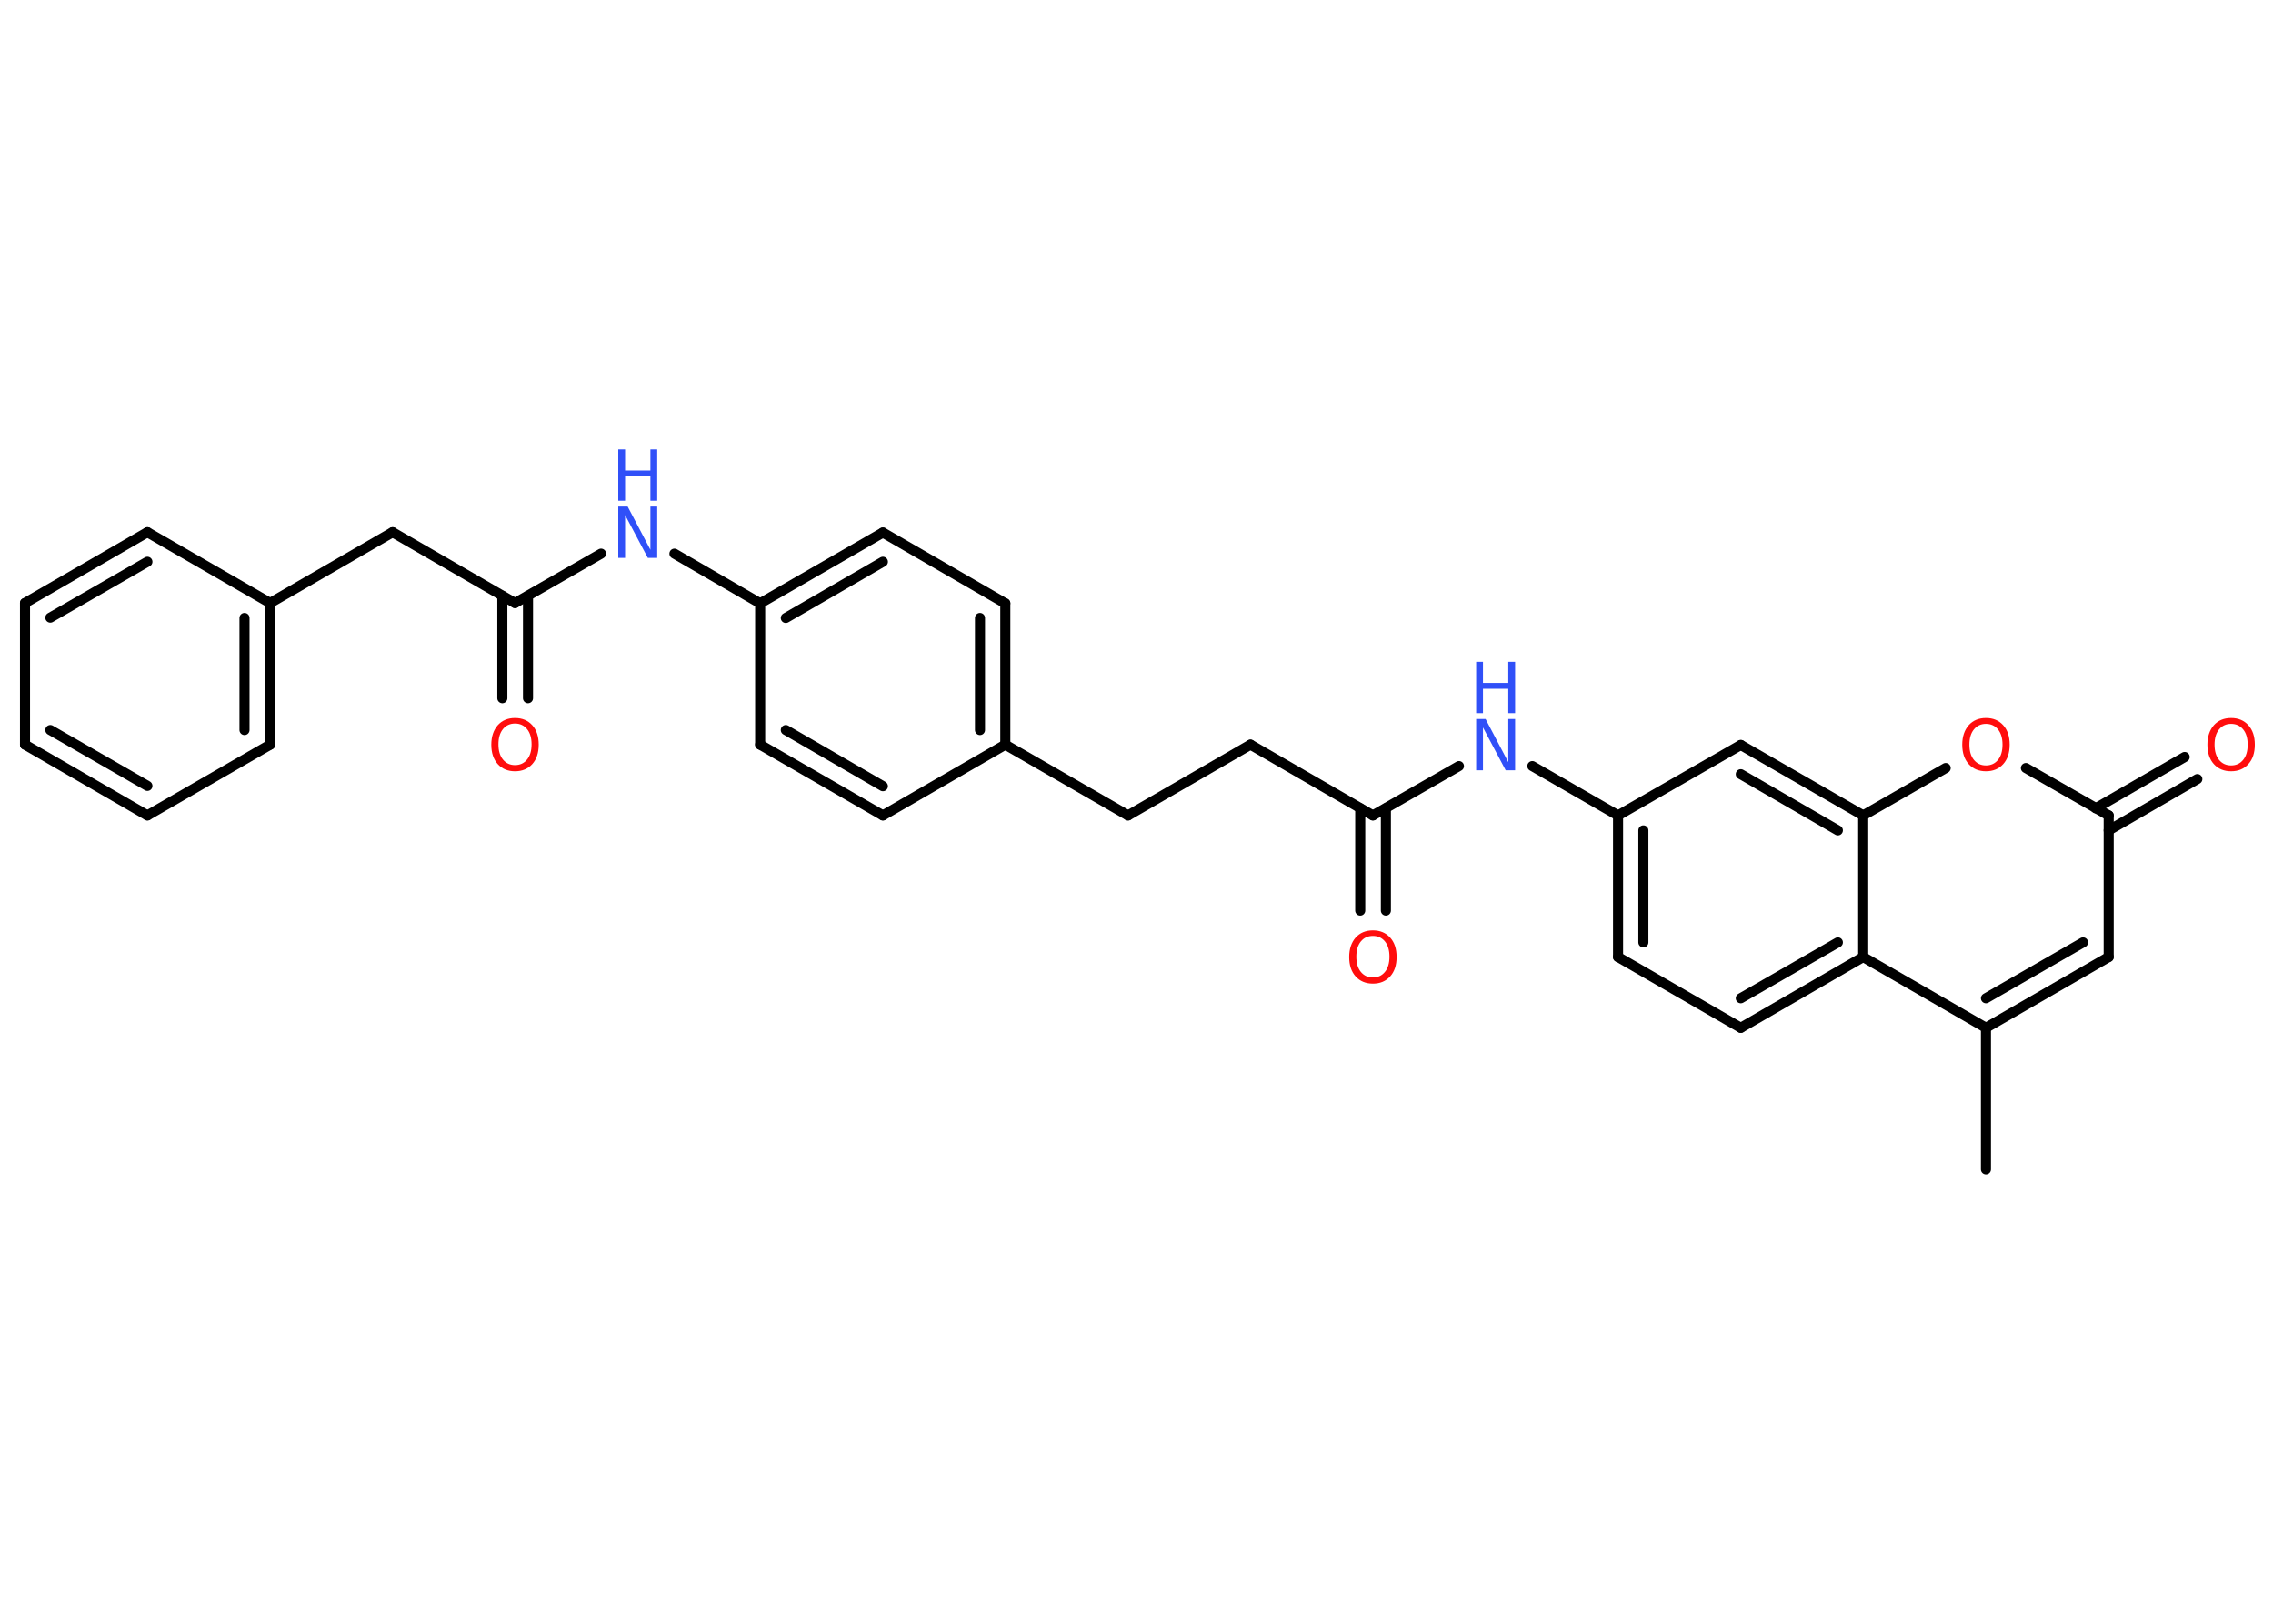 <?xml version='1.0' encoding='UTF-8'?>
<!DOCTYPE svg PUBLIC "-//W3C//DTD SVG 1.1//EN" "http://www.w3.org/Graphics/SVG/1.1/DTD/svg11.dtd">
<svg version='1.2' xmlns='http://www.w3.org/2000/svg' xmlns:xlink='http://www.w3.org/1999/xlink' width='70.0mm' height='50.0mm' viewBox='0 0 70.0 50.0'>
  <desc>Generated by the Chemistry Development Kit (http://github.com/cdk)</desc>
  <g stroke-linecap='round' stroke-linejoin='round' stroke='#000000' stroke-width='.31' fill='#FF0D0D'>
    <rect x='.0' y='.0' width='70.0' height='50.0' fill='#FFFFFF' stroke='none'/>
    <g id='mol1' class='mol'>
      <line id='mol1bnd1' class='bond' x1='61.16' y1='36.01' x2='61.16' y2='31.65'/>
      <g id='mol1bnd2' class='bond'>
        <line x1='61.16' y1='31.65' x2='64.94' y2='29.47'/>
        <line x1='61.16' y1='30.74' x2='64.15' y2='29.02'/>
      </g>
      <line id='mol1bnd3' class='bond' x1='64.94' y1='29.47' x2='64.94' y2='25.11'/>
      <g id='mol1bnd4' class='bond'>
        <line x1='64.54' y1='24.89' x2='67.28' y2='23.31'/>
        <line x1='64.94' y1='25.57' x2='67.67' y2='23.99'/>
      </g>
      <line id='mol1bnd5' class='bond' x1='64.94' y1='25.11' x2='62.39' y2='23.65'/>
      <line id='mol1bnd6' class='bond' x1='59.92' y1='23.65' x2='57.38' y2='25.11'/>
      <g id='mol1bnd7' class='bond'>
        <line x1='57.38' y1='25.11' x2='53.61' y2='22.94'/>
        <line x1='56.6' y1='25.57' x2='53.61' y2='23.84'/>
      </g>
      <line id='mol1bnd8' class='bond' x1='53.61' y1='22.94' x2='49.83' y2='25.11'/>
      <line id='mol1bnd9' class='bond' x1='49.83' y1='25.11' x2='47.19' y2='23.59'/>
      <line id='mol1bnd10' class='bond' x1='44.93' y1='23.59' x2='42.28' y2='25.11'/>
      <g id='mol1bnd11' class='bond'>
        <line x1='42.68' y1='24.89' x2='42.68' y2='28.04'/>
        <line x1='41.89' y1='24.89' x2='41.89' y2='28.04'/>
      </g>
      <line id='mol1bnd12' class='bond' x1='42.28' y1='25.11' x2='38.51' y2='22.93'/>
      <line id='mol1bnd13' class='bond' x1='38.51' y1='22.93' x2='34.74' y2='25.11'/>
      <line id='mol1bnd14' class='bond' x1='34.74' y1='25.11' x2='30.96' y2='22.93'/>
      <g id='mol1bnd15' class='bond'>
        <line x1='30.96' y1='22.93' x2='30.96' y2='18.58'/>
        <line x1='30.18' y1='22.48' x2='30.18' y2='19.03'/>
      </g>
      <line id='mol1bnd16' class='bond' x1='30.96' y1='18.58' x2='27.19' y2='16.4'/>
      <g id='mol1bnd17' class='bond'>
        <line x1='27.19' y1='16.4' x2='23.41' y2='18.58'/>
        <line x1='27.19' y1='17.3' x2='24.2' y2='19.03'/>
      </g>
      <line id='mol1bnd18' class='bond' x1='23.41' y1='18.58' x2='20.77' y2='17.05'/>
      <line id='mol1bnd19' class='bond' x1='18.51' y1='17.05' x2='15.86' y2='18.57'/>
      <g id='mol1bnd20' class='bond'>
        <line x1='16.26' y1='18.35' x2='16.26' y2='21.5'/>
        <line x1='15.47' y1='18.35' x2='15.47' y2='21.5'/>
      </g>
      <line id='mol1bnd21' class='bond' x1='15.86' y1='18.57' x2='12.09' y2='16.39'/>
      <line id='mol1bnd22' class='bond' x1='12.09' y1='16.39' x2='8.32' y2='18.57'/>
      <g id='mol1bnd23' class='bond'>
        <line x1='8.32' y1='22.93' x2='8.32' y2='18.57'/>
        <line x1='7.53' y1='22.48' x2='7.53' y2='19.03'/>
      </g>
      <line id='mol1bnd24' class='bond' x1='8.32' y1='22.93' x2='4.54' y2='25.11'/>
      <g id='mol1bnd25' class='bond'>
        <line x1='.77' y1='22.93' x2='4.54' y2='25.11'/>
        <line x1='1.55' y1='22.48' x2='4.54' y2='24.2'/>
      </g>
      <line id='mol1bnd26' class='bond' x1='.77' y1='22.93' x2='.77' y2='18.57'/>
      <g id='mol1bnd27' class='bond'>
        <line x1='4.54' y1='16.39' x2='.77' y2='18.57'/>
        <line x1='4.54' y1='17.3' x2='1.55' y2='19.02'/>
      </g>
      <line id='mol1bnd28' class='bond' x1='8.32' y1='18.57' x2='4.54' y2='16.39'/>
      <line id='mol1bnd29' class='bond' x1='23.41' y1='18.58' x2='23.41' y2='22.93'/>
      <g id='mol1bnd30' class='bond'>
        <line x1='23.41' y1='22.93' x2='27.19' y2='25.11'/>
        <line x1='24.2' y1='22.48' x2='27.19' y2='24.21'/>
      </g>
      <line id='mol1bnd31' class='bond' x1='30.96' y1='22.93' x2='27.19' y2='25.11'/>
      <g id='mol1bnd32' class='bond'>
        <line x1='49.83' y1='25.11' x2='49.83' y2='29.47'/>
        <line x1='50.61' y1='25.57' x2='50.61' y2='29.02'/>
      </g>
      <line id='mol1bnd33' class='bond' x1='49.83' y1='29.47' x2='53.61' y2='31.65'/>
      <g id='mol1bnd34' class='bond'>
        <line x1='53.61' y1='31.65' x2='57.38' y2='29.47'/>
        <line x1='53.61' y1='30.74' x2='56.6' y2='29.02'/>
      </g>
      <line id='mol1bnd35' class='bond' x1='61.16' y1='31.65' x2='57.38' y2='29.47'/>
      <line id='mol1bnd36' class='bond' x1='57.38' y1='25.11' x2='57.38' y2='29.47'/>
      <path id='mol1atm5' class='atom' d='M68.71 22.29q-.23 .0 -.37 .17q-.14 .17 -.14 .47q.0 .3 .14 .47q.14 .17 .37 .17q.23 .0 .37 -.17q.14 -.17 .14 -.47q.0 -.3 -.14 -.47q-.14 -.17 -.37 -.17zM68.71 22.11q.33 .0 .53 .22q.2 .22 .2 .6q.0 .38 -.2 .6q-.2 .22 -.53 .22q-.33 .0 -.53 -.22q-.2 -.22 -.2 -.6q.0 -.37 .2 -.6q.2 -.22 .53 -.22z' stroke='none'/>
      <path id='mol1atm6' class='atom' d='M61.16 22.29q-.23 .0 -.37 .17q-.14 .17 -.14 .47q.0 .3 .14 .47q.14 .17 .37 .17q.23 .0 .37 -.17q.14 -.17 .14 -.47q.0 -.3 -.14 -.47q-.14 -.17 -.37 -.17zM61.16 22.11q.33 .0 .53 .22q.2 .22 .2 .6q.0 .38 -.2 .6q-.2 .22 -.53 .22q-.33 .0 -.53 -.22q-.2 -.22 -.2 -.6q.0 -.37 .2 -.6q.2 -.22 .53 -.22z' stroke='none'/>
      <g id='mol1atm10' class='atom'>
        <path d='M45.46 22.14h.29l.7 1.33v-1.33h.21v1.58h-.29l-.7 -1.32v1.32h-.21v-1.58z' stroke='none' fill='#3050F8'/>
        <path d='M45.46 20.38h.21v.65h.78v-.65h.21v1.58h-.21v-.75h-.78v.75h-.21v-1.58z' stroke='none' fill='#3050F8'/>
      </g>
      <path id='mol1atm12' class='atom' d='M42.28 28.82q-.23 .0 -.37 .17q-.14 .17 -.14 .47q.0 .3 .14 .47q.14 .17 .37 .17q.23 .0 .37 -.17q.14 -.17 .14 -.47q.0 -.3 -.14 -.47q-.14 -.17 -.37 -.17zM42.28 28.65q.33 .0 .53 .22q.2 .22 .2 .6q.0 .38 -.2 .6q-.2 .22 -.53 .22q-.33 .0 -.53 -.22q-.2 -.22 -.2 -.6q.0 -.37 .2 -.6q.2 -.22 .53 -.22z' stroke='none'/>
      <g id='mol1atm19' class='atom'>
        <path d='M19.04 15.6h.29l.7 1.33v-1.33h.21v1.58h-.29l-.7 -1.32v1.32h-.21v-1.58z' stroke='none' fill='#3050F8'/>
        <path d='M19.04 13.84h.21v.65h.78v-.65h.21v1.58h-.21v-.75h-.78v.75h-.21v-1.58z' stroke='none' fill='#3050F8'/>
      </g>
      <path id='mol1atm21' class='atom' d='M15.86 22.28q-.23 .0 -.37 .17q-.14 .17 -.14 .47q.0 .3 .14 .47q.14 .17 .37 .17q.23 .0 .37 -.17q.14 -.17 .14 -.47q.0 -.3 -.14 -.47q-.14 -.17 -.37 -.17zM15.86 22.11q.33 .0 .53 .22q.2 .22 .2 .6q.0 .38 -.2 .6q-.2 .22 -.53 .22q-.33 .0 -.53 -.22q-.2 -.22 -.2 -.6q.0 -.37 .2 -.6q.2 -.22 .53 -.22z' stroke='none'/>
    </g>
  </g>
</svg>

